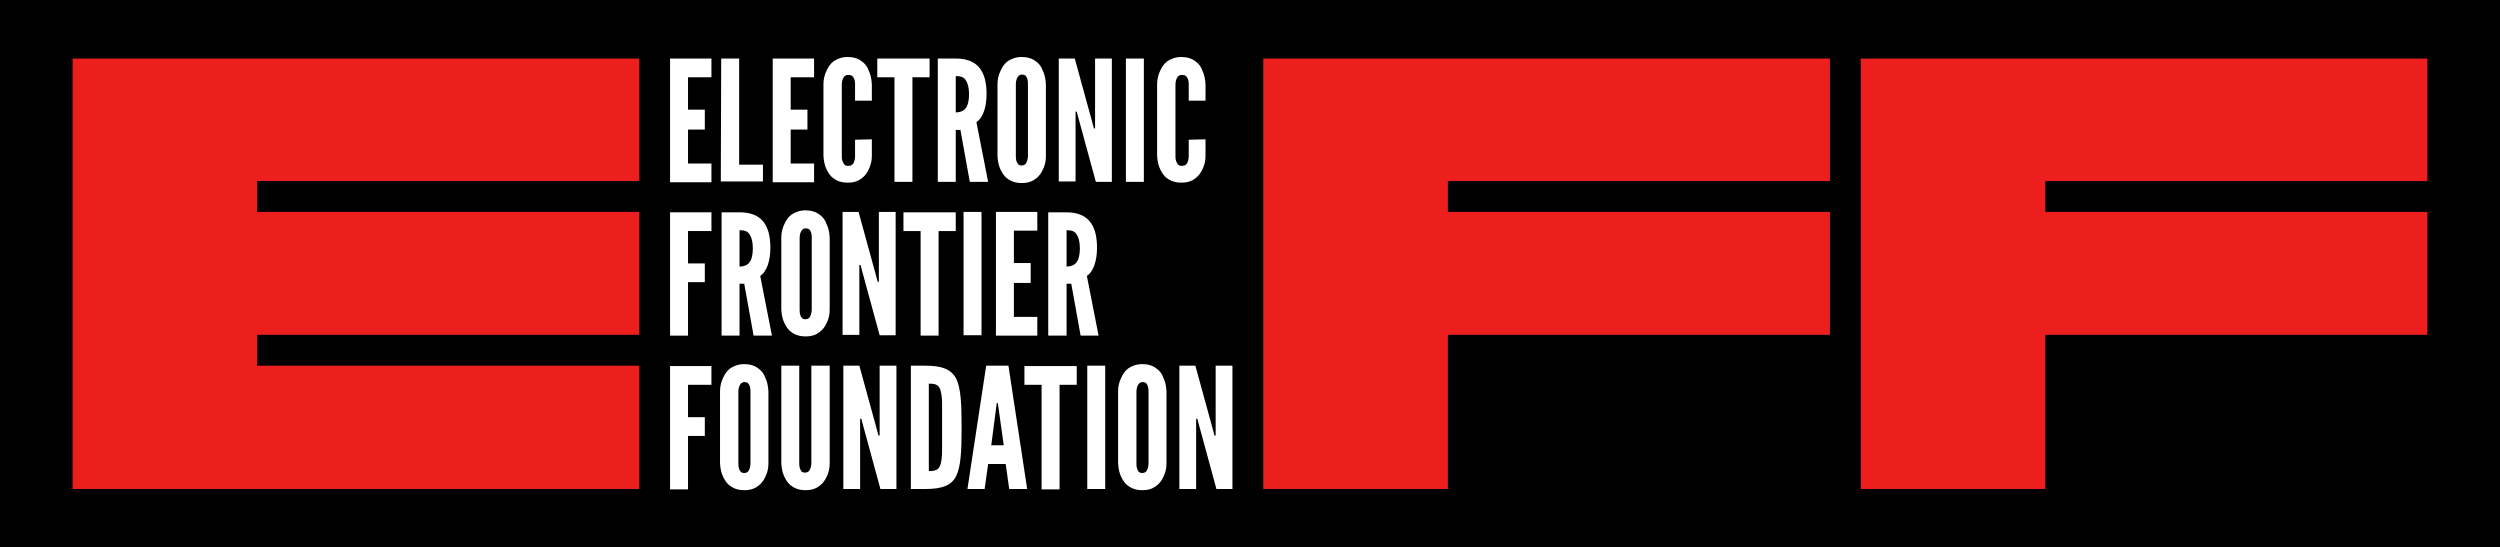 <?xml version="1.0" encoding="utf-8"?>
<!-- Generator: Adobe Illustrator 19.0.0, SVG Export Plug-In . SVG Version: 6.00 Build 0)  -->
<svg version="1.1" id="Layer_1" xmlns="http://www.w3.org/2000/svg" xmlns:xlink="http://www.w3.org/1999/xlink" x="0px" y="0px"
	 viewBox="-315.6 230.8 640.6 140.2" style="enable-background:new -315.6 230.8 640.6 140.2;" xml:space="preserve">
<style type="text/css">
	.st0{fill:#EC1E1E;}
	.st1{fill:#FFFFFF;}
</style>
<rect x="-315.6" y="230.8" width="640.6" height="140.2"/>
<g>
	<polygon class="st0" points="-297,245.8 -297,356.1 -151.8,356.1 -151.8,324.5 -249.7,324.5 -249.7,316.6 -151.8,316.6
		-151.8,285.1 -249.7,285.1 -249.7,277.2 -151.8,277.2 -151.8,245.8 	"/>
	<polygon class="st0" points="8.1,245.8 8.1,356.1 55.4,356.1 55.4,316.6 153.3,316.6 153.3,285.1 55.4,285.1 55.4,277.2
		153.3,277.2 153.3,245.8 	"/>
	<polygon class="st0" points="161.2,245.8 161.2,356.1 208.5,356.1 208.5,316.6 306.4,316.6 306.4,285.1 208.5,285.1 208.5,277.2
		306.4,277.2 306.4,245.8 	"/>
</g>
<g>
	<path class="st1" d="M-143.9,245.8h10.6v4.8h-6v8.3h4.3v5.1h-4.3v8.7h6v4.8h-10.6V245.8z"/>
	<path class="st1" d="M-130.8,245.8h4.6V273h6.1v4.3h-10.8L-130.8,245.8L-130.8,245.8z"/>
	<path class="st1" d="M-117.6,245.8h10.6v4.8h-6v8.3h4.3v5.1h-4.3v8.7h6v4.8h-10.6V245.8z"/>
	<path class="st1" d="M-92.2,266.5v4.3c0,1.3-0.3,2.4-0.8,3.4c-0.4,0.9-1,1.7-1.8,2.3c-0.9,0.7-2,1.1-3.6,1.1
		c-1.5,0-2.7-0.4-3.6-1.1c-0.9-0.6-1.4-1.5-1.8-2.3c-0.5-1-0.7-2.1-0.8-3.4v-18.5c0-1.2,0.3-2.4,0.8-3.4c0.4-0.9,0.9-1.7,1.8-2.4
		c0.9-0.6,2.1-1.1,3.6-1.1s2.7,0.4,3.6,1.1c0.9,0.6,1.5,1.5,1.8,2.4c0.5,1,0.7,2.1,0.8,3.4v4.3h-4.3v-4.3c0-0.9-0.2-1.5-0.7-2
		c-0.2-0.2-0.6-0.3-1.1-0.3c-0.8,0-1.2,0.6-1.4,1.2c-0.1,0.3-0.2,0.7-0.2,1.2v18.6c0,0.9,0.3,1.5,0.7,2c0.2,0.2,0.5,0.3,0.9,0.3
		c1,0,1.4-0.5,1.6-1.2c0.1-0.3,0.2-0.7,0.2-1.2v-4.3L-92.2,266.5L-92.2,266.5z"/>
	<path class="st1" d="M-90.8,250.6v-4.8h13.4v4.8h-4.4v26.8h-4.6v-26.8H-90.8z"/>
	<path class="st1" d="M-67.1,277.4l-2.4-13.3h-1.2v13.3h-4.6v-31.6h4.6c5.5,0,7.9,3.1,7.9,9.1c0,3.1-0.8,6-2.6,7.2l3,15.3H-67.1z
		 M-70.7,259.6c0.6,0,1.5-0.1,2.2-0.7s1.2-1.8,1.2-4c0-2.2-0.6-3.4-1.2-4c-0.7-0.6-1.5-0.6-2.2-0.6V259.6z"/>
	<path class="st1" d="M-47.6,270.9c0,1.3-0.3,2.4-0.8,3.4c-0.4,0.9-1,1.7-1.8,2.3c-0.9,0.7-2,1.1-3.6,1.1c-1.5,0-2.7-0.4-3.6-1.1
		c-0.9-0.6-1.4-1.5-1.8-2.3c-0.5-1-0.7-2.1-0.8-3.4v-18.6c0-1.2,0.3-2.4,0.8-3.4c0.4-0.9,0.9-1.7,1.8-2.4c0.9-0.6,2.1-1.1,3.6-1.1
		s2.7,0.4,3.6,1.1c0.9,0.6,1.5,1.5,1.8,2.4c0.5,1,0.7,2.1,0.8,3.4V270.9z M-52.2,252.2c0-0.9-0.2-1.5-0.6-2
		c-0.2-0.2-0.6-0.3-0.9-0.3c-0.8,0-1.2,0.6-1.4,1.2c-0.1,0.3-0.2,0.7-0.2,1.2v18.6c0,0.9,0.2,1.5,0.6,2c0.2,0.2,0.5,0.3,0.9,0.3
		c0.8,0,1.2-0.5,1.4-1.2c0.1-0.3,0.2-0.7,0.2-1.2V252.2z"/>
	<path class="st1" d="M-39.3,260.9l-0.4-1.5H-40v17.9h-4.3v-31.5h4.1l4.5,16.4l0.4,1.5h0.3v-17.9h4.3v31.6h-4.1L-39.3,260.9z"/>
	<path class="st1" d="M-27.1,245.8h4.6v31.6h-4.6V245.8z"/>
	<path class="st1" d="M-6.7,266.5v4.3c0,1.3-0.3,2.4-0.8,3.4c-0.4,0.9-1,1.7-1.8,2.3c-0.9,0.7-2,1.1-3.6,1.1c-1.5,0-2.7-0.4-3.6-1.1
		c-0.9-0.6-1.4-1.5-1.8-2.3c-0.5-1-0.7-2.1-0.8-3.4v-18.5c0-1.2,0.3-2.4,0.8-3.4c0.4-0.9,0.9-1.7,1.8-2.4c0.9-0.6,2.1-1.1,3.6-1.1
		s2.7,0.4,3.6,1.1c0.9,0.6,1.5,1.5,1.8,2.4c0.5,1,0.7,2.1,0.8,3.4v4.3H-11v-4.3c0-0.9-0.2-1.5-0.7-2c-0.2-0.2-0.6-0.3-1.1-0.3
		c-0.8,0-1.2,0.6-1.4,1.2c-0.1,0.3-0.2,0.7-0.2,1.2v18.6c0,0.9,0.3,1.5,0.7,2c0.2,0.2,0.5,0.3,0.9,0.3c1,0,1.4-0.5,1.6-1.2
		c0.1-0.3,0.2-0.7,0.2-1.2v-4.3L-6.7,266.5L-6.7,266.5z"/>
	<path class="st1" d="M-133.3,290h-6v8.3h4.3v4.8h-4.3v13.7h-4.6v-31.6h10.6V290z"/>
	<path class="st1" d="M-122.5,316.8l-2.4-13.3h-1.2v13.3h-4.6v-31.6h4.6c5.5,0,7.9,3.1,7.9,9.1c0,3.1-0.8,6-2.6,7.2l3,15.3H-122.5z
		 M-126.1,299.1c0.6,0,1.5-0.1,2.2-0.7s1.2-1.8,1.2-4s-0.6-3.4-1.2-4c-0.7-0.6-1.5-0.6-2.2-0.6V299.1z"/>
	<path class="st1" d="M-103,310.2c0,1.3-0.3,2.4-0.8,3.4c-0.4,0.9-1,1.7-1.8,2.3c-0.9,0.7-2,1.1-3.6,1.1c-1.5,0-2.7-0.4-3.6-1.1
		c-0.9-0.6-1.4-1.5-1.8-2.3c-0.5-1-0.7-2.1-0.8-3.4v-18.6c0-1.2,0.3-2.4,0.8-3.4c0.4-0.9,0.9-1.7,1.8-2.4c0.9-0.6,2.1-1.1,3.6-1.1
		s2.7,0.4,3.6,1.1c0.9,0.6,1.5,1.5,1.8,2.4c0.5,1,0.7,2.1,0.8,3.4V310.2z M-107.6,291.6c0-0.9-0.2-1.5-0.6-2
		c-0.2-0.2-0.6-0.3-0.9-0.3c-0.8,0-1.2,0.6-1.4,1.2c-0.1,0.3-0.2,0.7-0.2,1.2v18.6c0,0.9,0.2,1.5,0.6,2c0.2,0.2,0.5,0.3,0.9,0.3
		c0.8,0,1.2-0.5,1.4-1.2c0.1-0.3,0.2-0.7,0.2-1.2V291.6z"/>
	<path class="st1" d="M-94.7,300.2l-0.4-1.5h-0.3v17.9h-4.3v-31.5h4.1l4.5,16.4l0.4,1.5h0.3v-17.9h4.3v31.6h-4.1L-94.7,300.2z"/>
	<path class="st1" d="M-84.1,290v-4.8h13.4v4.8h-4.4v26.8h-4.6V290H-84.1z"/>
	<path class="st1" d="M-68.7,285.1h4.6v31.6h-4.6V285.1z"/>
	<path class="st1" d="M-60.4,285.1h10.6v4.8h-6v8.3h4.3v5.1h-4.3v8.7h6v4.8h-10.6V285.1z"/>
	<path class="st1" d="M-38.7,316.8l-2.4-13.3h-1.2v13.3H-47v-31.6h4.6c5.5,0,7.9,3.1,7.9,9.1c0,3.1-0.8,6-2.6,7.2l3,15.3H-38.7z
		 M-42.3,299.1c0.6,0,1.5-0.1,2.2-0.7s1.2-1.8,1.2-4s-0.6-3.4-1.2-4c-0.7-0.6-1.5-0.6-2.2-0.6V299.1z"/>
	<path class="st1" d="M-133.3,329.4h-6v8.3h4.3v4.8h-4.3v13.7h-4.6v-31.6h10.6V329.4z"/>
	<path class="st1" d="M-118.7,349.6c0,1.3-0.3,2.4-0.8,3.4c-0.4,0.9-1,1.7-1.8,2.3c-0.9,0.7-2,1.1-3.6,1.1c-1.5,0-2.7-0.4-3.6-1.1
		c-0.9-0.6-1.4-1.5-1.8-2.3c-0.5-1-0.7-2.1-0.8-3.4V331c0-1.2,0.3-2.4,0.8-3.4c0.4-0.9,0.9-1.7,1.8-2.4c0.9-0.6,2.1-1.1,3.6-1.1
		s2.7,0.4,3.6,1.1c0.9,0.6,1.5,1.5,1.8,2.4c0.5,1,0.7,2.1,0.8,3.4V349.6z M-123.3,331c0-0.9-0.2-1.5-0.6-2c-0.2-0.2-0.6-0.3-0.9-0.3
		c-0.8,0-1.2,0.6-1.4,1.2c-0.1,0.3-0.2,0.7-0.2,1.2v18.6c0,0.9,0.2,1.5,0.6,2c0.2,0.2,0.5,0.3,0.9,0.3c0.8,0,1.2-0.5,1.4-1.2
		c0.1-0.3,0.2-0.7,0.2-1.2V331z"/>
	<path class="st1" d="M-103,324.5v25.1c0,1.3-0.3,2.4-0.8,3.4c-0.4,0.9-1,1.7-1.8,2.3c-0.9,0.7-2,1.1-3.6,1.1
		c-1.5,0-2.7-0.4-3.6-1.1c-0.9-0.6-1.4-1.5-1.8-2.3c-0.5-1-0.7-2.1-0.8-3.4v-25.1h4.6v25.1c0,0.9,0.2,1.5,0.6,2
		c0.2,0.2,0.5,0.3,0.9,0.3c0.8,0,1.2-0.5,1.4-1.2c0.1-0.3,0.2-0.7,0.2-1.2v-25L-103,324.5L-103,324.5z"/>
	<path class="st1" d="M-94.5,339.6l-0.4-1.5h-0.3v18h-4.3v-31.6h4.1l4.5,16.4l0.4,1.5h0.3v-17.9h4.3v31.6H-90L-94.5,339.6z"/>
	<path class="st1" d="M-82.2,356.1v-31.6h3.7c4.3,0,6.6,0.9,7.9,3.3c1.2,2.4,1.4,6.4,1.4,12.5c0,6.2-0.2,10.1-1.4,12.5
		c-1.2,2.4-3.6,3.3-7.9,3.3C-78.5,356.1-82.2,356.1-82.2,356.1z M-77.6,351.5c1.6,0,2.5-0.2,3-1.7c0.2-0.7,0.4-1.8,0.4-3.4
		c0-1.5,0-3.5,0-6.1s0-4.6,0-6.1s-0.2-2.6-0.4-3.4c-0.5-1.5-1.4-1.7-3-1.7V351.5z"/>
	<path class="st1" d="M-67.7,356.1l4.8-31.6h5.7l4.8,31.6H-57l-0.9-6.4h-4.5l-0.9,6.4H-67.7z M-59.8,334.9l-0.1-0.8h-0.3l-0.1,0.8
		l-1.3,10h3.2L-59.8,334.9z"/>
	<path class="st1" d="M-53.1,329.4v-4.8h13.4v4.8h-4.4v26.8h-4.6v-26.8H-53.1z"/>
	<path class="st1" d="M-37,324.5h4.6v31.6H-37V324.5z"/>
	<path class="st1" d="M-16.7,349.6c0,1.3-0.3,2.4-0.8,3.4c-0.4,0.9-1,1.7-1.8,2.3c-0.9,0.7-2,1.1-3.6,1.1c-1.5,0-2.7-0.4-3.6-1.1
		c-0.9-0.6-1.4-1.5-1.8-2.3c-0.5-1-0.7-2.1-0.8-3.4V331c0-1.2,0.3-2.4,0.8-3.4c0.4-0.9,0.9-1.7,1.8-2.4c0.9-0.6,2.1-1.1,3.6-1.1
		s2.7,0.4,3.6,1.1c0.9,0.6,1.5,1.5,1.8,2.4c0.5,1,0.7,2.1,0.8,3.4V349.6z M-21.3,331c0-0.9-0.2-1.5-0.6-2c-0.2-0.2-0.6-0.3-0.9-0.3
		c-0.8,0-1.2,0.6-1.4,1.2c-0.1,0.3-0.2,0.7-0.2,1.2v18.6c0,0.9,0.2,1.5,0.6,2c0.2,0.2,0.5,0.3,0.9,0.3c0.8,0,1.2-0.5,1.4-1.2
		c0.1-0.3,0.2-0.7,0.2-1.2V331z"/>
	<path class="st1" d="M-8.4,339.6l-0.4-1.5h-0.3v18h-4.3v-31.6h4.1l4.5,16.4l0.4,1.5h0.3v-17.9h4.3v31.6h-4.1L-8.4,339.6z"/>
</g>
</svg>
